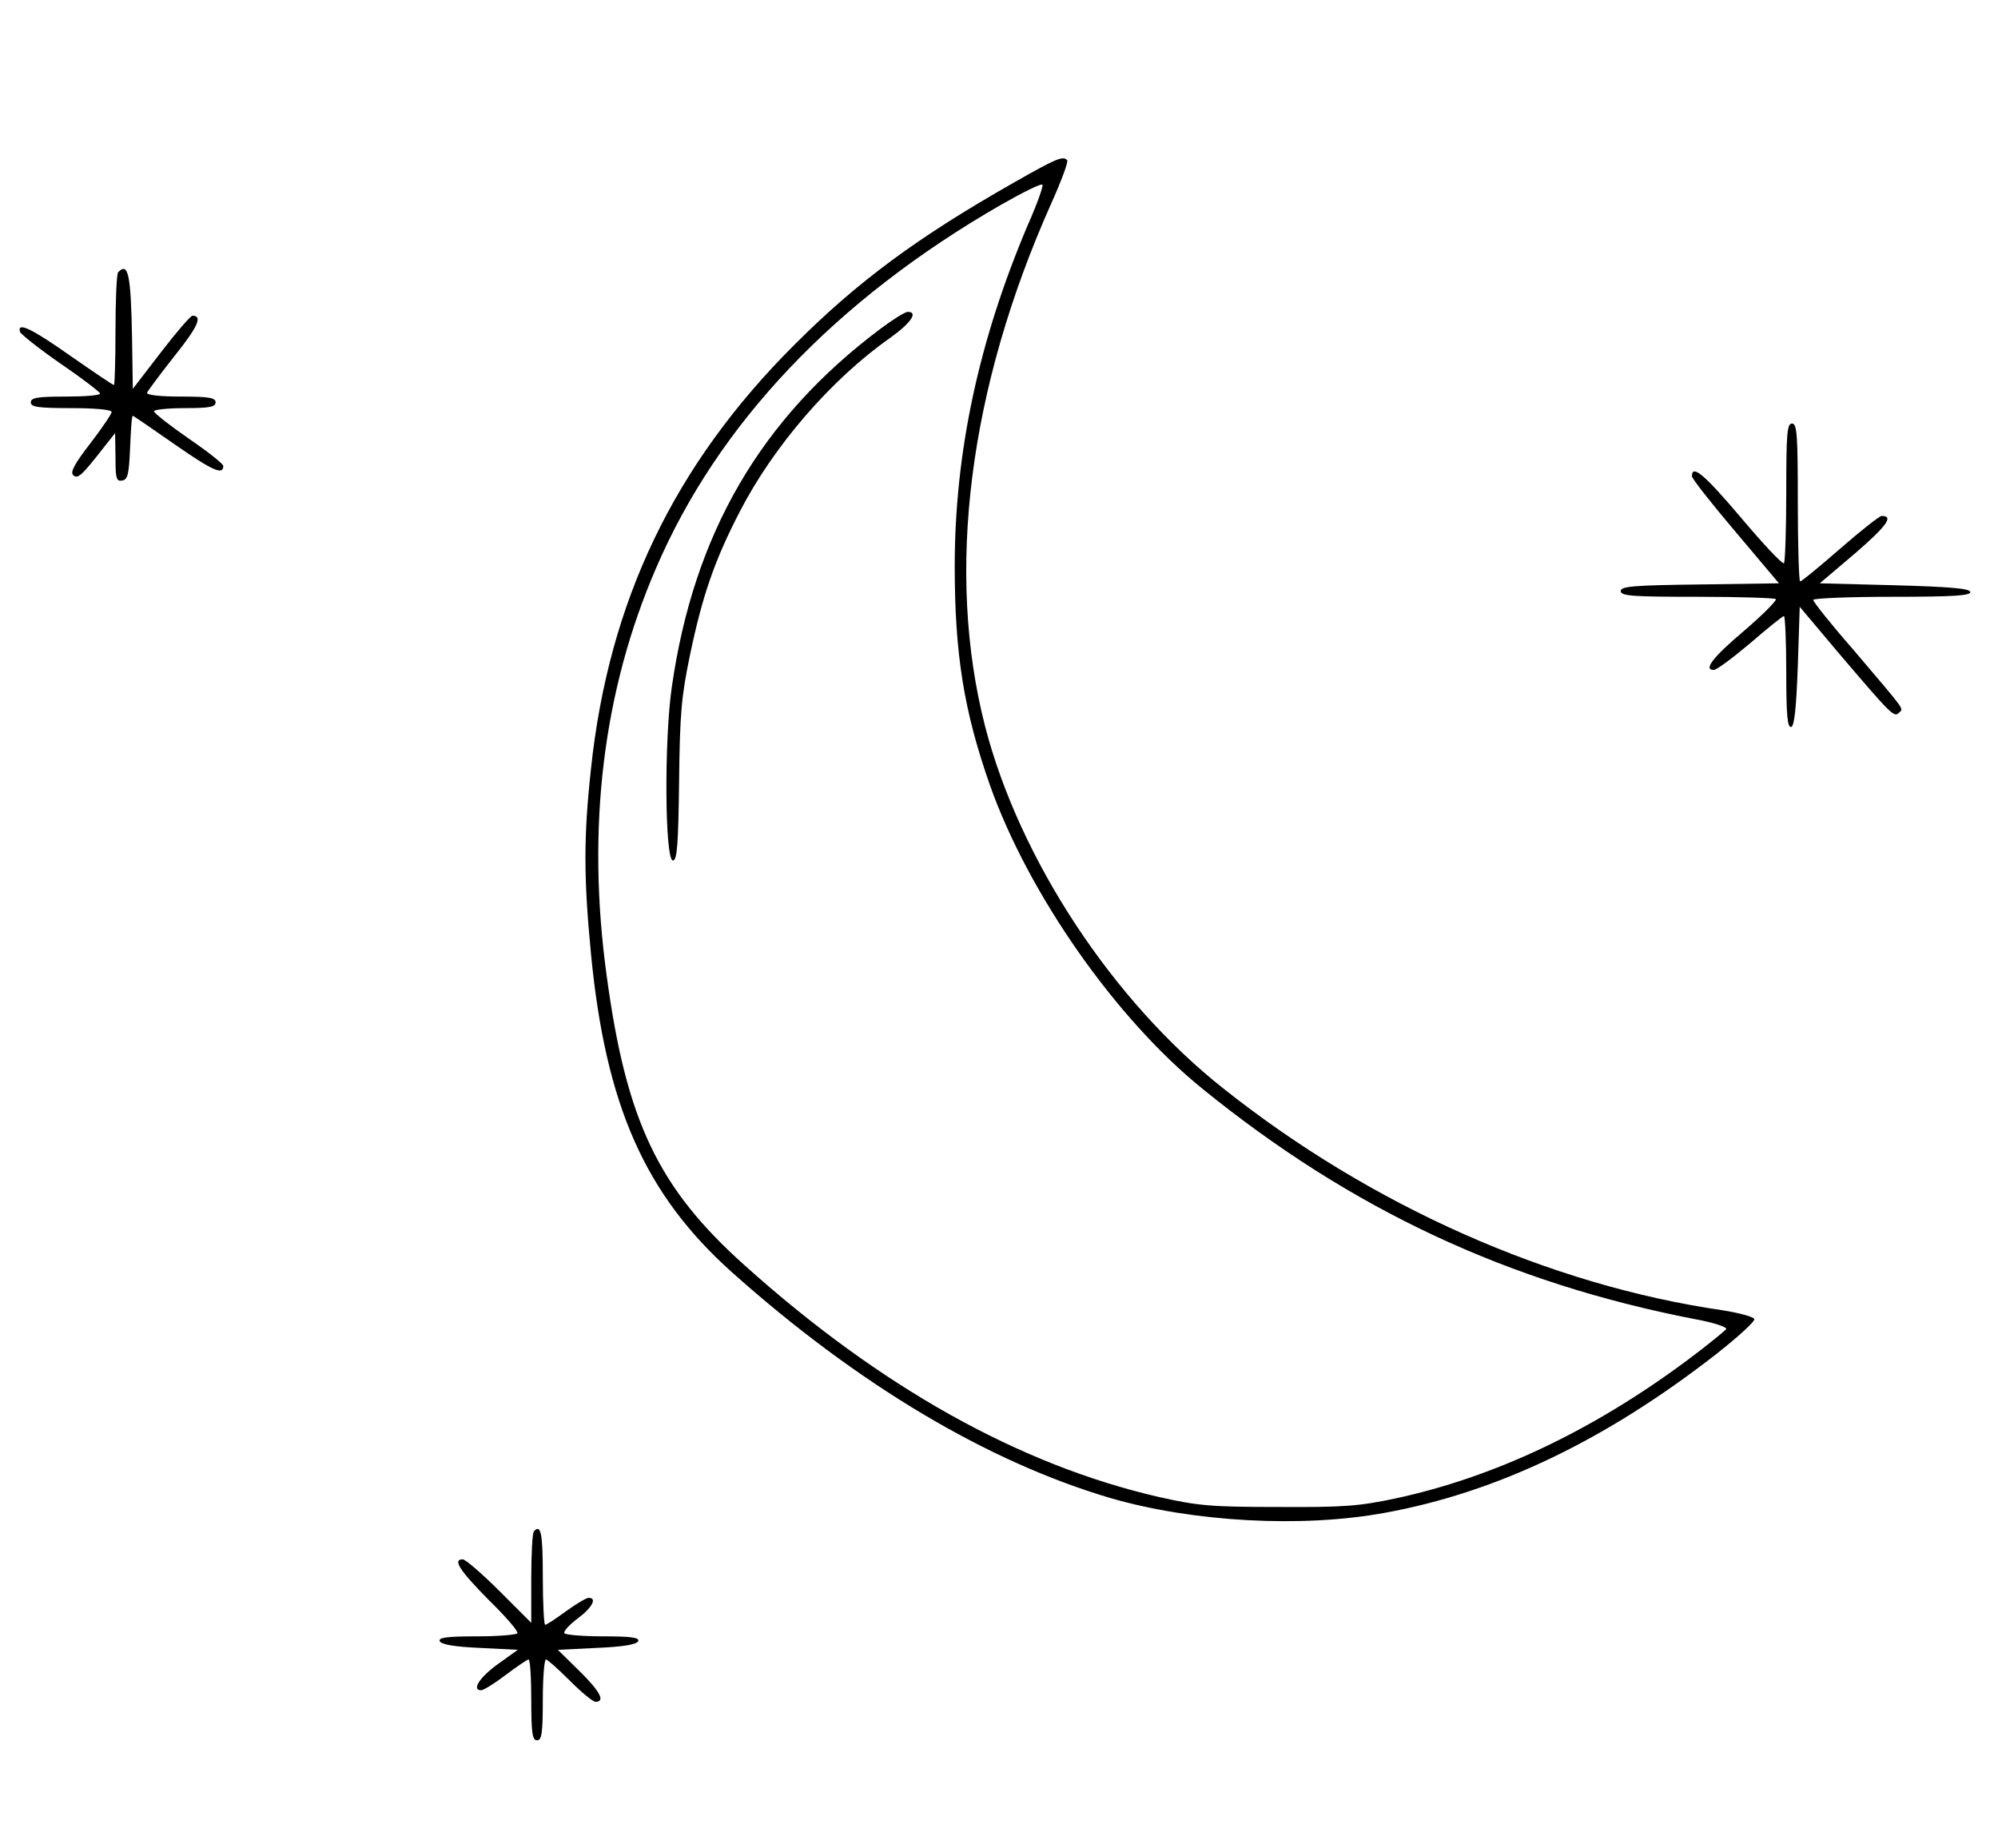 <?xml version="1.0" standalone="no"?>
<!DOCTYPE svg PUBLIC "-//W3C//DTD SVG 20010904//EN"
 "http://www.w3.org/TR/2001/REC-SVG-20010904/DTD/svg10.dtd">
<svg version="1.0" xmlns="http://www.w3.org/2000/svg"
 width="519pt" height="480pt" viewBox="0 0 519 480"
 preserveAspectRatio="xMidYMid meet">

<g transform="translate(0,480) scale(0.1,-0.1)"
fill="#000000" stroke="none">
<path d="M2634 4326 c-250 -142 -405 -256 -570 -421 -313 -312 -483 -667 -529
-1103 -19 -175 -19 -280 0 -478 38 -395 140 -626 367 -829 326 -291 664 -492
983 -586 214 -62 497 -78 713 -38 291 53 574 189 860 412 56 44 101 85 99 91
-2 6 -39 16 -83 23 -448 65 -912 271 -1295 575 -289 228 -531 597 -620 941
-103 401 -43 877 171 1357 27 60 46 111 42 114 -11 12 -29 4 -138 -58z m36
-110 c-128 -301 -190 -592 -190 -887 0 -228 24 -376 91 -567 100 -283 327
-608 554 -791 386 -313 793 -503 1277 -597 50 -9 85 -21 82 -26 -4 -5 -50 -43
-104 -83 -244 -181 -499 -302 -756 -357 -94 -20 -136 -23 -304 -22 -173 0
-208 3 -310 26 -361 83 -723 285 -1075 601 -225 201 -308 375 -359 752 -53
384 -10 740 128 1059 161 375 465 696 896 944 58 33 106 57 108 52 2 -5 -15
-52 -38 -104z"/>
<path d="M2287 3946 c-311 -233 -485 -532 -542 -931 -20 -139 -18 -450 3 -450
11 0 14 43 16 205 2 178 6 222 29 332 32 152 63 242 128 368 88 171 238 345
392 453 53 38 73 67 45 67 -7 0 -39 -20 -71 -44z"/>
<path d="M307 4093 c-4 -3 -7 -71 -7 -150 0 -78 -2 -143 -4 -143 -3 0 -53 34
-112 75 -102 72 -140 90 -132 63 3 -7 50 -44 106 -83 56 -38 101 -73 102 -77
0 -5 -40 -8 -90 -8 -73 0 -90 -3 -90 -15 0 -12 18 -15 105 -15 62 0 105 -4
105 -10 0 -5 -25 -42 -55 -81 -41 -53 -53 -75 -45 -83 12 -11 22 -2 82 75 l27
34 1 -63 c0 -55 2 -63 18 -60 14 3 17 16 20 86 2 45 4 82 7 82 2 0 51 -34 110
-75 98 -68 125 -80 125 -55 0 5 -40 37 -90 71 -49 34 -90 66 -90 71 0 4 36 8
80 8 64 0 80 3 80 15 0 12 -17 15 -91 15 -53 0 -89 4 -87 10 2 5 34 48 71 95
61 76 74 105 47 105 -5 0 -42 -43 -82 -95 l-73 -95 -2 133 c-3 165 -10 197
-36 170z"/>
<path d="M4640 3522 c0 -98 -3 -181 -6 -185 -4 -3 -54 50 -112 119 -95 112
-127 139 -127 107 0 -6 51 -71 113 -144 l113 -134 -205 -3 c-174 -2 -206 -5
-206 -17 0 -13 30 -15 198 -15 109 0 201 -3 205 -6 3 -3 -33 -40 -81 -81 -84
-71 -108 -103 -80 -103 7 0 50 32 95 70 45 39 84 70 87 70 3 0 6 -66 6 -146 0
-112 3 -145 13 -142 8 3 13 48 17 158 l5 154 101 -120 c138 -162 144 -168 157
-155 12 12 20 0 -120 165 -57 65 -103 123 -103 128 0 4 93 8 206 8 160 0 205
3 202 13 -4 9 -56 13 -198 17 l-193 5 92 78 c82 71 101 97 69 97 -6 0 -54 -38
-108 -85 -54 -47 -100 -85 -104 -85 -3 0 -6 92 -6 205 0 176 -2 205 -15 205
-13 0 -15 -26 -15 -178z"/>
<path d="M1387 823 c-4 -3 -7 -58 -7 -122 l0 -116 -83 83 c-45 45 -88 82 -95
82 -27 0 -8 -29 67 -105 44 -43 78 -82 75 -87 -3 -4 -50 -8 -105 -8 -76 0
-100 -3 -97 -12 3 -9 37 -15 104 -18 l99 -5 -53 -38 c-48 -35 -67 -67 -42 -67
6 0 35 18 64 40 29 22 56 40 59 40 4 0 7 -47 7 -105 0 -87 3 -105 15 -105 12
0 15 18 15 105 0 58 4 105 8 105 4 0 32 -25 62 -55 30 -30 60 -55 67 -55 26 0
12 27 -42 80 l-56 55 102 5 c69 3 104 9 107 18 3 9 -20 12 -92 12 -52 0 -97 4
-100 8 -3 5 13 22 34 38 38 28 52 54 29 54 -6 0 -33 -16 -59 -35 -26 -19 -50
-35 -54 -35 -3 0 -6 56 -6 125 0 114 -5 137 -23 118z"/>
</g>
</svg>
